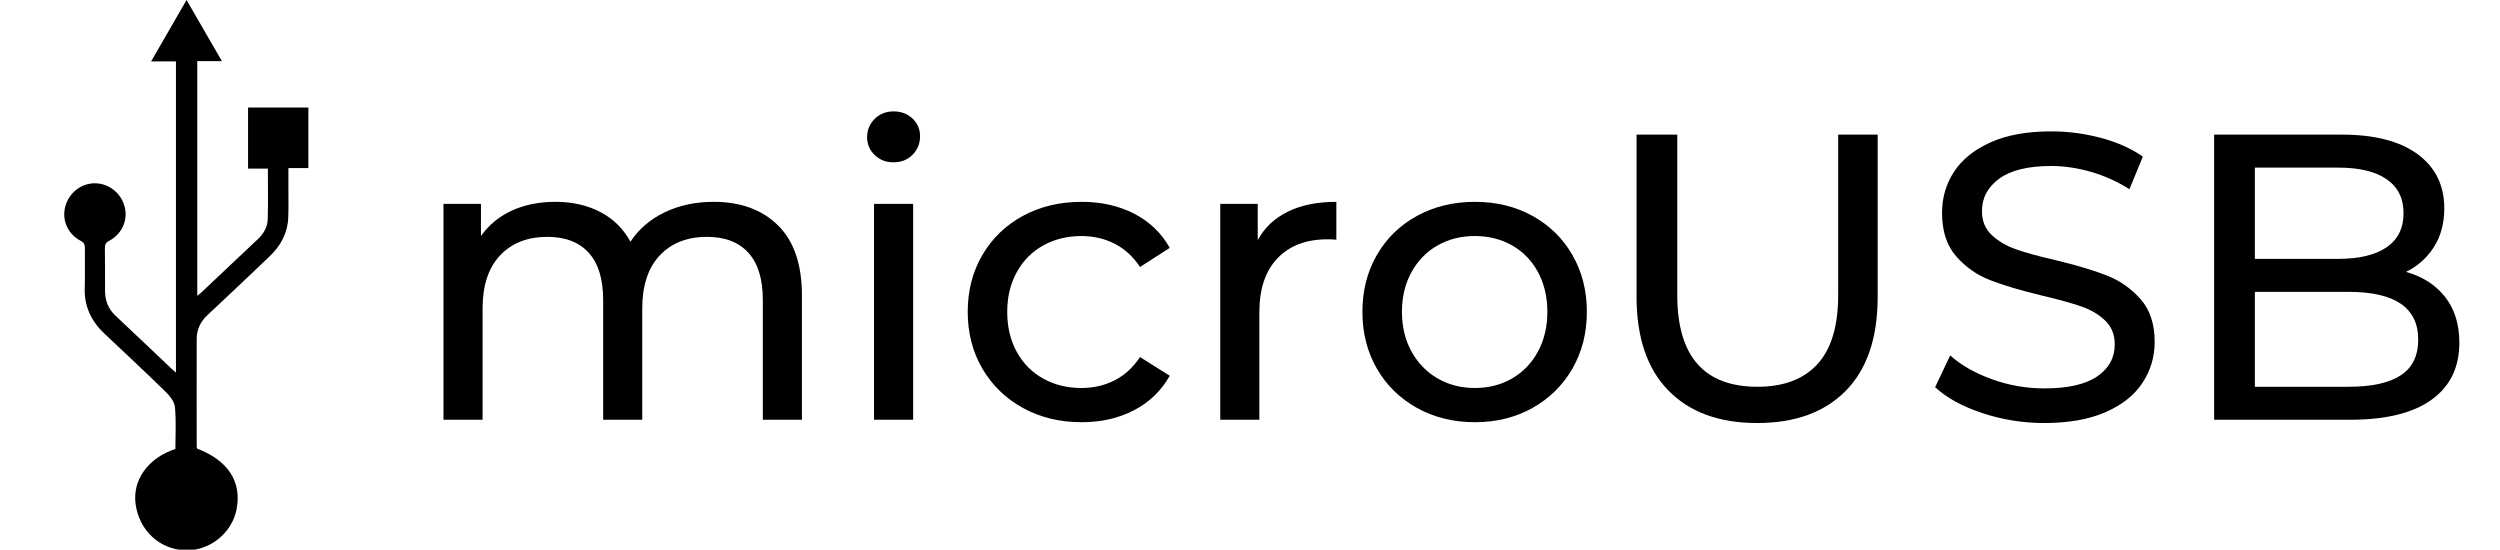 <?xml version="1.0" encoding="utf-8"?>
<!-- Generator: Adobe Illustrator 17.0.0, SVG Export Plug-In . SVG Version: 6.00 Build 0)  -->
<!DOCTYPE svg PUBLIC "-//W3C//DTD SVG 1.1//EN" "http://www.w3.org/Graphics/SVG/1.1/DTD/svg11.dtd">
<svg version="1.1" id="Layer_2" xmlns="http://www.w3.org/2000/svg" xmlns:xlink="http://www.w3.org/1999/xlink" x="0px" y="0px"
	 width="454.833px" height="100px" viewBox="0 0 454.833 100" enable-background="new 0 0 454.833 100" xml:space="preserve">
<path d="M35.849,81.605c5.679,2.183,8.175,6.046,7.183,11.103c-0.842,4.292-4.901,7.534-9.275,7.408
	c-4.67-0.135-8.374-3.529-9.074-8.314c-0.65-4.444,2.25-8.483,7.227-10.122c0-2.553,0.157-5.101-0.079-7.612
	c-0.091-0.974-0.917-2.023-1.676-2.765c-3.678-3.596-7.444-7.101-11.184-10.634c-2.381-2.249-3.66-4.943-3.554-8.28
	c0.076-2.403-0.004-4.811,0.027-7.216c0.008-0.659-0.149-1.033-0.793-1.373c-2.364-1.25-3.445-3.819-2.759-6.283
	c0.7-2.512,2.966-4.233,5.491-4.17c2.542,0.064,4.72,1.859,5.33,4.393c0.568,2.364-0.554,4.866-2.839,6.064
	c-0.643,0.337-0.804,0.708-0.794,1.369c0.039,2.59,0.031,5.181,0.033,7.772c0.002,1.792,0.609,3.291,1.944,4.537
	c3.382,3.156,6.723,6.357,10.082,9.538c0.239,0.226,0.494,0.434,0.873,0.765c0-18.915,0-37.68,0-56.612c-1.404,0-2.85,0-4.52,0
	C29.686,7.374,31.747,3.801,33.94,0c2.17,3.753,4.253,7.358,6.429,11.122c-1.605,0-2.998,0-4.479,0c0,14.238,0,28.386,0,42.701
	c0.34-0.284,0.588-0.469,0.813-0.681c3.392-3.2,6.771-6.414,10.176-9.599c1.081-1.011,1.79-2.23,1.831-3.676
	c0.085-3.025,0.026-6.054,0.026-9.194c-1.194,0-2.359,0-3.607,0c0-3.751,0-7.39,0-11.107c3.638,0,7.275,0,10.975,0
	c0,3.652,0,7.265,0,11.007c-1.151,0-2.314,0-3.634,0c0,1.33,0.002,2.537,0,3.744c-0.004,1.776,0.044,3.554-0.032,5.327
	c-0.12,2.808-1.399,5.099-3.396,7.003c-3.751,3.575-7.508,7.143-11.295,10.679c-1.27,1.185-1.953,2.604-1.959,4.308
	c-0.022,6.551-0.006,13.102-0.002,19.652C35.786,81.394,35.828,81.502,35.849,81.605z"/>
<g>
	<path d="M141.563,41.019c2.891,2.866,4.335,7.114,4.335,12.747v22.603h-7.114V54.58c0-3.804-0.877-6.669-2.631-8.597
		c-1.754-1.927-4.261-2.89-7.521-2.89c-3.607,0-6.473,1.125-8.597,3.372c-2.125,2.249-3.187,5.472-3.187,9.671v20.231h-7.114V54.58
		c0-3.804-0.878-6.669-2.631-8.597c-1.754-1.927-4.261-2.89-7.521-2.89c-3.607,0-6.474,1.125-8.597,3.372
		c-2.125,2.249-3.187,5.472-3.187,9.671v20.231h-7.114V37.091h6.817v5.854c1.433-2.025,3.31-3.569,5.632-4.632
		c2.322-1.062,4.966-1.593,7.93-1.593c3.063,0,5.78,0.618,8.152,1.853c2.371,1.236,4.198,3.039,5.483,5.41
		c1.482-2.272,3.545-4.051,6.188-5.336c2.643-1.284,5.619-1.927,8.93-1.927C134.757,36.72,138.673,38.154,141.563,41.019z"/>
	<path d="M159.126,28.198c-0.914-0.889-1.37-1.976-1.37-3.261c0-1.284,0.456-2.383,1.37-3.298c0.914-0.914,2.063-1.371,3.446-1.371
		c1.383,0,2.531,0.433,3.446,1.297c0.913,0.865,1.371,1.939,1.371,3.224c0,1.334-0.458,2.458-1.371,3.372
		c-0.915,0.915-2.063,1.371-3.446,1.371C161.188,29.532,160.04,29.087,159.126,28.198z M159.016,37.091h7.114v39.277h-7.114V37.091z
		"/>
	<path d="M186.101,74.219c-3.139-1.729-5.596-4.112-7.374-7.151c-1.778-3.038-2.668-6.484-2.668-10.338s0.89-7.3,2.668-10.338
		c1.778-3.038,4.235-5.41,7.374-7.114c3.137-1.705,6.706-2.557,10.708-2.557c3.558,0,6.731,0.717,9.523,2.149
		c2.79,1.434,4.952,3.509,6.484,6.225l-5.41,3.483c-1.235-1.877-2.768-3.285-4.595-4.224c-1.828-0.938-3.854-1.408-6.077-1.408
		c-2.569,0-4.879,0.568-6.929,1.705c-2.051,1.137-3.656,2.754-4.817,4.854c-1.161,2.101-1.741,4.509-1.741,7.226
		c0,2.768,0.58,5.2,1.741,7.3c1.161,2.101,2.767,3.718,4.817,4.854c2.05,1.137,4.359,1.704,6.929,1.704
		c2.224,0,4.249-0.469,6.077-1.408c1.827-0.938,3.359-2.346,4.595-4.224l5.41,3.408c-1.532,2.718-3.694,4.806-6.484,6.263
		c-2.792,1.457-5.966,2.186-9.523,2.186C192.807,76.813,189.237,75.949,186.101,74.219z"/>
	<path d="M234.308,38.499c2.42-1.186,5.359-1.778,8.818-1.778v6.892c-0.396-0.049-0.938-0.074-1.63-0.074
		c-3.854,0-6.881,1.148-9.078,3.446c-2.199,2.297-3.298,5.571-3.298,9.82v19.564h-7.114V37.091h6.817v6.596
		C230.058,41.415,231.886,39.685,234.308,38.499z"/>
	<path d="M257.8,74.219c-3.112-1.729-5.547-4.112-7.3-7.151c-1.754-3.038-2.631-6.484-2.631-10.338s0.877-7.3,2.631-10.338
		c1.753-3.038,4.188-5.41,7.3-7.114s6.62-2.557,10.523-2.557c3.902,0,7.397,0.852,10.486,2.557c3.087,1.705,5.508,4.076,7.262,7.114
		c1.754,3.039,2.631,6.485,2.631,10.338s-0.877,7.3-2.631,10.338c-1.754,3.039-4.175,5.423-7.262,7.151
		c-3.089,1.73-6.584,2.594-10.486,2.594C264.42,76.813,260.912,75.949,257.8,74.219z M275.104,68.847
		c2.001-1.161,3.569-2.791,4.706-4.892c1.136-2.1,1.704-4.508,1.704-7.226c0-2.717-0.568-5.125-1.704-7.226
		c-1.137-2.1-2.705-3.717-4.706-4.854c-2.001-1.136-4.261-1.705-6.78-1.705s-4.78,0.568-6.781,1.705s-3.582,2.754-4.743,4.854
		c-1.161,2.101-1.741,4.509-1.741,7.226c0,2.718,0.58,5.126,1.741,7.226c1.161,2.101,2.742,3.73,4.743,4.892
		s4.262,1.741,6.781,1.741S273.103,70.008,275.104,68.847z"/>
	<path d="M303.523,71.032c-3.854-3.952-5.78-9.634-5.78-17.045V24.493h7.41v29.199c0,11.116,4.866,16.674,14.6,16.674
		c4.743,0,8.374-1.371,10.894-4.112c2.52-2.742,3.779-6.93,3.779-12.562V24.493h7.188v29.495c0,7.461-1.927,13.154-5.78,17.082
		s-9.239,5.892-16.155,5.892C312.762,76.961,307.377,74.985,303.523,71.032z"/>
	<path d="M360.622,75.146c-3.631-1.21-6.484-2.779-8.56-4.706l2.742-5.78c1.976,1.778,4.508,3.224,7.596,4.335
		c3.088,1.112,6.263,1.668,9.523,1.668c4.298,0,7.509-0.729,9.634-2.187c2.124-1.456,3.187-3.396,3.187-5.817
		c0-1.778-0.581-3.224-1.741-4.335c-1.162-1.112-2.594-1.964-4.299-2.558c-1.704-0.593-4.112-1.26-7.226-2
		c-3.903-0.938-7.053-1.878-9.448-2.817c-2.396-0.938-4.446-2.383-6.151-4.335c-1.704-1.951-2.557-4.582-2.557-7.893
		c0-2.767,0.729-5.262,2.187-7.485c1.457-2.223,3.668-4.002,6.633-5.336c2.964-1.334,6.644-2.001,11.042-2.001
		c3.063,0,6.077,0.396,9.041,1.186c2.964,0.791,5.508,1.927,7.633,3.409l-2.445,5.929c-2.175-1.382-4.496-2.433-6.966-3.149
		c-2.472-0.716-4.892-1.075-7.263-1.075c-4.2,0-7.35,0.767-9.449,2.297c-2.101,1.532-3.149,3.508-3.149,5.929
		c0,1.778,0.593,3.224,1.778,4.335c1.187,1.112,2.655,1.977,4.41,2.594c1.753,0.619,4.137,1.273,7.151,1.964
		c3.902,0.939,7.04,1.878,9.411,2.816c2.372,0.939,4.409,2.371,6.114,4.298c1.704,1.928,2.557,4.521,2.557,7.782
		c0,2.718-0.741,5.2-2.224,7.447c-1.481,2.249-3.73,4.027-6.743,5.336c-3.015,1.31-6.72,1.964-11.116,1.964
		C368.021,76.961,364.254,76.356,360.622,75.146z"/>
	<path d="M444.844,54.024c1.729,2.199,2.594,4.979,2.594,8.338c0,4.496-1.692,7.954-5.076,10.375
		c-3.385,2.421-8.313,3.631-14.784,3.631h-24.752V24.493h23.27c5.929,0,10.511,1.186,13.747,3.557
		c3.235,2.371,4.854,5.657,4.854,9.856c0,2.718-0.63,5.065-1.89,7.041c-1.261,1.977-2.953,3.483-5.077,4.521
		C440.743,50.307,443.114,51.827,444.844,54.024z M410.236,30.495v16.6h15.191c3.804,0,6.731-0.704,8.782-2.112
		c2.049-1.408,3.075-3.471,3.075-6.188s-1.026-4.78-3.075-6.188c-2.051-1.408-4.979-2.112-8.782-2.112
		C425.427,30.495,410.236,30.495,410.236,30.495z M436.767,68.29c2.123-1.382,3.187-3.557,3.187-6.521
		c0-5.78-4.225-8.67-12.673-8.67h-17.044v17.267h17.044C431.479,70.365,434.642,69.674,436.767,68.29z"/>
</g>
</svg>
